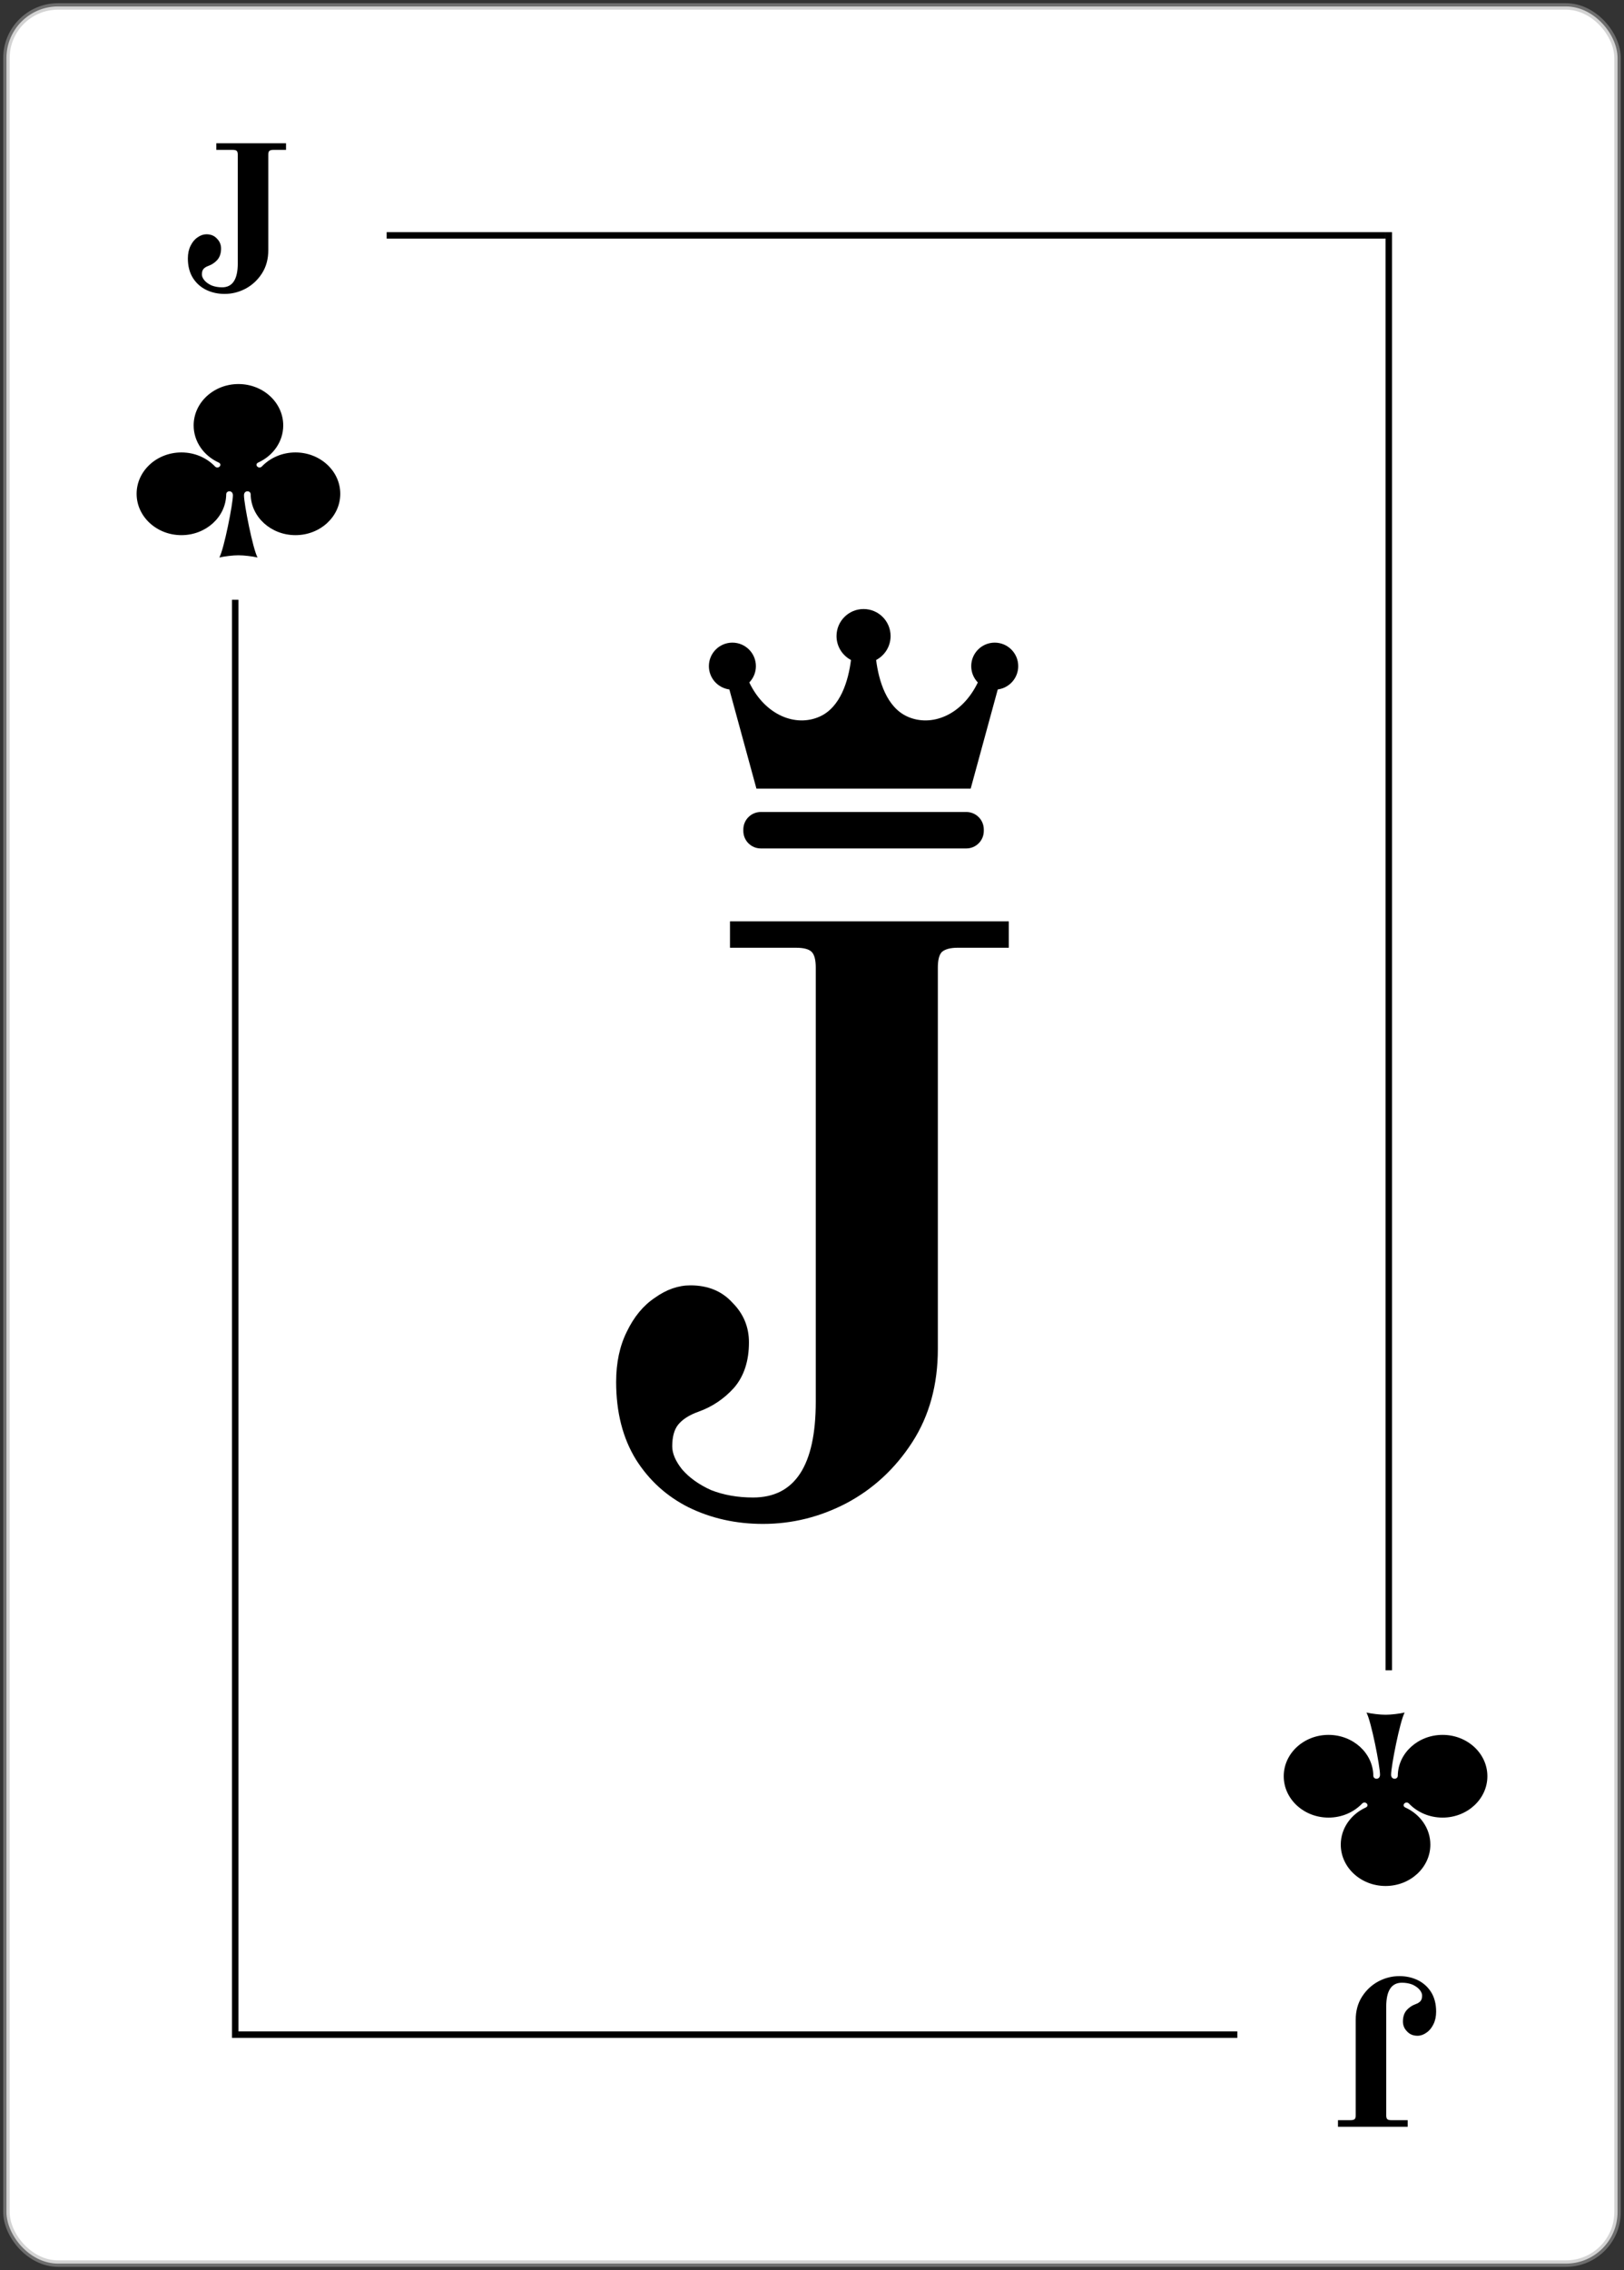 <svg width="252" height="352" viewBox="0 0 252 352" fill="none" xmlns="http://www.w3.org/2000/svg">
<rect x="0" y="0" width="252" height="352" fill="#333333" stroke="none"/>
<rect x="1" y="1" width="250" height="350" rx="8" fill="white"/>
<rect x="1" y="1" width="250" height="350" rx="8" stroke="#A8A8A8" stroke-opacity="0.5"/>
<path d="M34.848 45.576C33.803 45.576 32.843 45.363 31.968 44.936C31.115 44.509 30.432 43.891 29.92 43.08C29.408 42.248 29.152 41.245 29.152 40.072C29.152 39.325 29.291 38.675 29.568 38.12C29.845 37.544 30.208 37.107 30.656 36.808C31.104 36.488 31.563 36.328 32.032 36.328C32.715 36.328 33.259 36.552 33.664 37C34.091 37.427 34.304 37.939 34.304 38.536C34.304 39.261 34.112 39.848 33.728 40.296C33.344 40.723 32.885 41.032 32.352 41.224C31.989 41.352 31.723 41.523 31.552 41.736C31.403 41.928 31.328 42.205 31.328 42.568C31.328 42.845 31.456 43.144 31.712 43.464C31.989 43.784 32.363 44.051 32.832 44.264C33.323 44.456 33.867 44.552 34.464 44.552C36.085 44.552 36.896 43.315 36.896 40.84V24.008C36.896 23.709 36.843 23.507 36.736 23.4C36.629 23.293 36.427 23.24 36.128 23.24H33.568V22.216H44.384V23.24H42.4C42.123 23.24 41.92 23.293 41.792 23.4C41.685 23.507 41.632 23.709 41.632 24.008V38.792C41.632 40.179 41.301 41.384 40.64 42.408C39.979 43.432 39.125 44.221 38.08 44.776C37.056 45.309 35.979 45.576 34.848 45.576Z" fill="black"/>
<path d="M37 59.552C33.164 59.552 30.049 62.428 30.049 65.968C30.049 68.49 31.627 70.672 33.923 71.719C34.614 72.034 33.86 72.849 33.352 72.32C32.078 70.994 30.221 70.157 28.151 70.157C24.315 70.157 21.2 73.032 21.2 76.572C21.2 80.113 24.315 82.983 28.151 82.983C31.957 82.983 35.061 80.156 35.101 76.653C35.108 76.032 36.141 75.968 36.141 76.804C36.141 78.121 34.77 85.114 34.036 86.448C34.837 86.261 36.173 86.106 37 86.106C37.827 86.106 39.163 86.261 39.965 86.448C39.23 85.114 37.859 78.121 37.859 76.804C37.859 75.968 38.892 76.032 38.899 76.653C38.939 80.156 42.043 82.983 45.849 82.983C49.685 82.983 52.8 80.113 52.8 76.572C52.8 73.032 49.685 70.157 45.849 70.157C43.779 70.157 41.922 70.994 40.648 72.32C40.14 72.849 39.386 72.034 40.077 71.719C42.373 70.672 43.95 68.49 43.95 65.968C43.95 62.428 40.836 59.552 37 59.552Z" fill="black"/>
<path d="M217.152 306.424C218.197 306.424 219.157 306.637 220.032 307.064C220.885 307.491 221.568 308.109 222.08 308.92C222.592 309.752 222.848 310.755 222.848 311.928C222.848 312.675 222.709 313.325 222.432 313.88C222.155 314.456 221.792 314.893 221.344 315.192C220.896 315.512 220.437 315.672 219.968 315.672C219.285 315.672 218.741 315.448 218.336 315C217.909 314.573 217.696 314.061 217.696 313.464C217.696 312.739 217.888 312.152 218.272 311.704C218.656 311.277 219.115 310.968 219.648 310.776C220.011 310.648 220.277 310.477 220.448 310.264C220.597 310.072 220.672 309.795 220.672 309.432C220.672 309.155 220.544 308.856 220.288 308.536C220.011 308.216 219.637 307.949 219.168 307.736C218.677 307.544 218.133 307.448 217.536 307.448C215.915 307.448 215.104 308.685 215.104 311.16V327.992C215.104 328.291 215.157 328.493 215.264 328.6C215.371 328.707 215.573 328.76 215.872 328.76H218.432V329.784H207.616V328.76H209.6C209.877 328.76 210.08 328.707 210.208 328.6C210.315 328.493 210.368 328.291 210.368 327.992V313.208C210.368 311.821 210.699 310.616 211.36 309.592C212.021 308.568 212.875 307.779 213.92 307.224C214.944 306.691 216.021 306.424 217.152 306.424Z" fill="black"/>
<path d="M215 292.448C211.165 292.448 208.05 289.572 208.05 286.032C208.05 283.51 209.627 281.328 211.923 280.281C212.614 279.967 211.86 279.151 211.352 279.68C210.078 281.006 208.221 281.843 206.151 281.843C202.315 281.843 199.2 278.968 199.2 275.428C199.2 271.887 202.315 269.017 206.151 269.017C209.957 269.017 213.061 271.843 213.101 275.347C213.108 275.968 214.141 276.032 214.141 275.196C214.141 273.879 212.77 266.886 212.036 265.552C212.837 265.739 214.173 265.893 215 265.893C215.827 265.893 217.163 265.739 217.964 265.552C217.23 266.886 215.859 273.879 215.859 275.196C215.859 276.032 216.892 275.968 216.899 275.347C216.939 271.843 220.043 269.017 223.85 269.017C227.685 269.017 230.8 271.887 230.8 275.428C230.8 278.968 227.685 281.843 223.85 281.843C221.779 281.843 219.922 281.006 218.648 279.68C218.14 279.151 217.386 279.967 218.077 280.281C220.373 281.328 221.951 283.51 221.951 286.032C221.951 289.572 218.836 292.448 215 292.448Z" fill="black"/>
<line x1="60" y1="36.5" x2="215" y2="36.5" stroke="black"/>
<line x1="215.5" y1="36" x2="215.5" y2="259" stroke="black"/>
<line x1="192" y1="315.5" x2="37" y2="315.5" stroke="black"/>
<line x1="36.5" y1="316" x2="36.5" y2="93" stroke="black"/>
<path d="M118.392 236.304C114.211 236.304 110.371 235.451 106.872 233.744C103.459 232.037 100.728 229.563 98.68 226.32C96.632 222.992 95.608 218.981 95.608 214.288C95.608 211.301 96.163 208.699 97.272 206.48C98.381 204.176 99.832 202.427 101.624 201.232C103.416 199.952 105.251 199.312 107.128 199.312C109.859 199.312 112.035 200.208 113.656 202C115.363 203.707 116.216 205.755 116.216 208.144C116.216 211.045 115.448 213.392 113.912 215.184C112.376 216.891 110.541 218.128 108.408 218.896C106.957 219.408 105.891 220.091 105.208 220.944C104.611 221.712 104.312 222.821 104.312 224.272C104.312 225.381 104.824 226.576 105.848 227.856C106.957 229.136 108.451 230.203 110.328 231.056C112.291 231.824 114.467 232.208 116.856 232.208C123.341 232.208 126.584 227.259 126.584 217.36V150.032C126.584 148.837 126.371 148.027 125.944 147.6C125.517 147.173 124.707 146.96 123.512 146.96H113.272V142.864H156.536V146.96H148.6C147.491 146.96 146.68 147.173 146.168 147.6C145.741 148.027 145.528 148.837 145.528 150.032V209.168C145.528 214.715 144.205 219.536 141.56 223.632C138.915 227.728 135.501 230.885 131.32 233.104C127.224 235.237 122.915 236.304 118.392 236.304Z" fill="black"/>
<path d="M158 103.294C158 101.281 156.367 99.649 154.354 99.649C152.34 99.649 150.707 101.281 150.707 103.294C150.707 104.278 151.098 105.17 151.732 105.825C149.252 110.961 144.512 112.754 140.838 111.131C137.565 109.684 136.358 105.547 135.95 102.342C137.284 101.64 138.194 100.243 138.194 98.63C138.194 96.314 136.317 94.438 134 94.438C131.684 94.438 129.806 96.314 129.806 98.63C129.806 100.243 130.716 101.64 132.05 102.342C131.642 105.547 130.435 109.684 127.162 111.131C123.488 112.754 118.748 110.961 116.268 105.825C116.902 105.17 117.294 104.278 117.294 103.294C117.294 101.281 115.66 99.649 113.648 99.649C111.633 99.649 110 101.281 110 103.294C110 105.148 111.386 106.676 113.176 106.908L117.378 122.29H150.622L154.824 106.908C156.616 106.676 158 105.148 158 103.294Z" fill="black"/>
<path d="M152.658 128.85C152.658 130.348 151.443 131.563 149.943 131.563H118.057C116.558 131.562 115.344 130.348 115.344 128.85V128.624C115.344 127.124 116.558 125.91 118.057 125.91H149.943C151.443 125.91 152.658 127.124 152.658 128.624V128.85Z" fill="black"/>
</svg>
